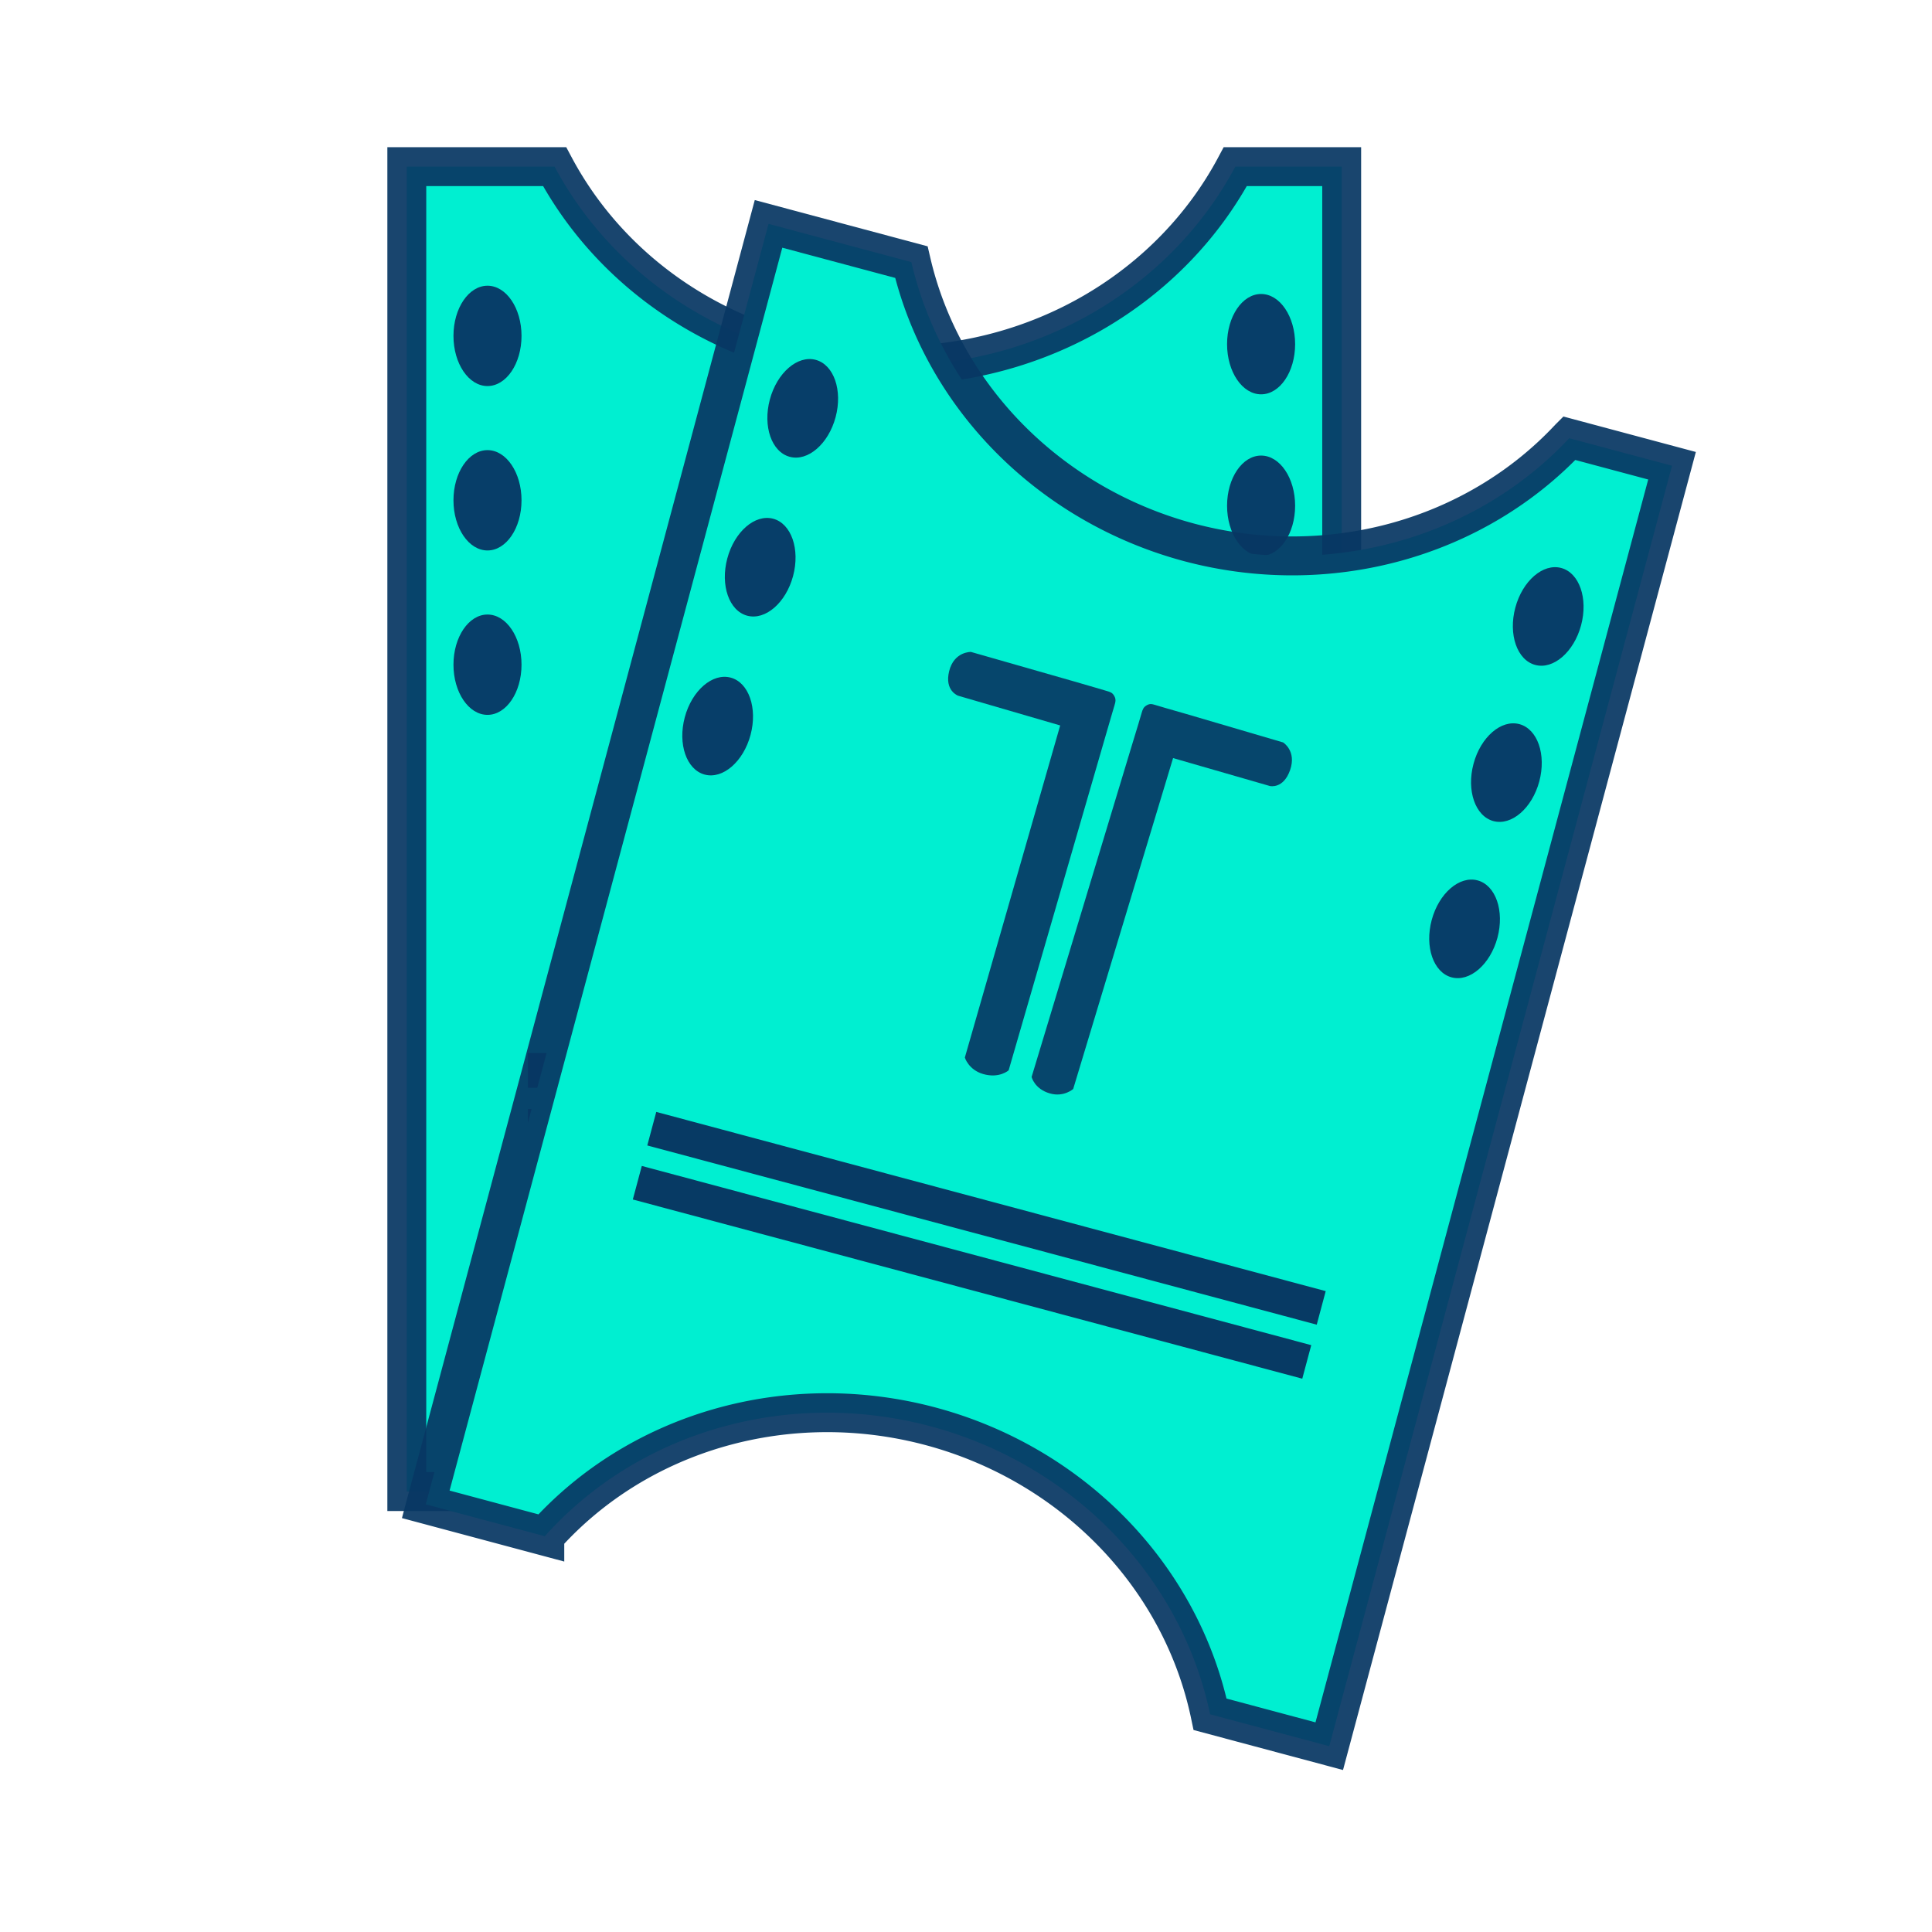 <?xml version="1.0" encoding="UTF-8" standalone="no"?>
<!-- Created with Inkscape (http://www.inkscape.org/) -->

<svg
   width="50"
   height="50"
   viewBox="0 0 13.229 13.229"
   version="1.1"
   id="svg3336"
   inkscape:version="1.2 (1:1.2.1+202207142221+cd75a1ee6d)"
   sodipodi:docname="ticket-00"
   inkscape:dataloss="true"
   inkscape:export-filename="ticket-00.png"
   inkscape:export-xdpi="96"
   inkscape:export-ydpi="96"
   xmlns:inkscape="http://www.inkscape.org/namespaces/inkscape"
   xmlns:sodipodi="http://sodipodi.sourceforge.net/DTD/sodipodi-0.dtd"
   xmlns="http://www.w3.org/2000/svg"
   xmlns:svg="http://www.w3.org/2000/svg">
  <sodipodi:namedview
     id="namedview3338"
     pagecolor="#ffffff"
     bordercolor="#000000"
     borderopacity="0.25"
     inkscape:showpageshadow="2"
     inkscape:pageopacity="0.0"
     inkscape:pagecheckerboard="0"
     inkscape:deskcolor="#d1d1d1"
     inkscape:document-units="px"
     showgrid="false"
     inkscape:zoom="4.797533"
     inkscape:cx="44.189378"
     inkscape:cy="24.908635"
     inkscape:window-width="1360"
     inkscape:window-height="704"
     inkscape:window-x="0"
     inkscape:window-y="0"
     inkscape:window-maximized="1"
     inkscape:current-layer="layer1" />
  <defs
     id="defs3333" />
  <g
     inkscape:label="Capa 1"
     inkscape:groupmode="layer"
     id="layer1">
    <g
       id="g3695"
       transform="matrix(0.828,0,0,0.828,0.574,0.277)">
      <g
         id="g91889"
         transform="matrix(0.804,0,0,0.804,-143.633,-174.149)">
        <path
           id="path91853"
           style="fill:#00efd1;fill-opacity:1;stroke:#083763;stroke-width:0.4;stroke-dasharray:none;stroke-opacity:0.929"
           d="m 181.97,217.901 v 13.628 h 1.267 a 3.928,3.734 0 0 1 3.541,-2.117 3.928,3.734 0 0 1 3.54,2.117 h 1.268 v -13.628 h -1.094 a 3.928,3.734 0 0 1 -3.501,2.045 3.928,3.734 0 0 1 -3.501,-2.045 z" />
        <path
           id="path91855"
           style="display:inline;opacity:0.99;mix-blend-mode:normal;fill:#07446b;fill-opacity:1;stroke:none;stroke-width:0.511;stroke-miterlimit:4;stroke-dasharray:none;stroke-opacity:0.984;paint-order:stroke fill markers;filter:url(#filter989);stop-color:#000000"
           d="m 185.118,221.614 c 0,0 -0.169,0.04 -0.165,0.249 0.004,0.209 0.155,0.22 0.155,0.22 l 0.273,0.006 0.273,0.006 0.273,0.006 0.273,0.006 -0.004,0.222 -0.004,0.222 -0.004,0.222 -0.004,0.222 -0.004,0.222 -0.004,0.222 -0.004,0.222 -0.004,0.222 -0.004,0.222 -0.004,0.222 -0.004,0.222 -0.004,0.222 -0.004,0.222 -0.004,0.222 -0.004,0.222 -0.004,0.222 c 0,0 0.069,0.112 0.226,0.115 0.174,0.003 0.243,-0.105 0.243,-0.105 l 0.073,-3.557 0.005,-0.234 0.003,-0.117 c 8.1e-4,-0.039 -2.4e-4,-0.062 -0.027,-0.09 -0.027,-0.028 -0.048,-0.029 -0.087,-0.03 l -0.117,-0.003 -0.234,-0.005 z"
           sodipodi:nodetypes="czcccccccccccccccccccccsccssssscc" />
        <path
           id="path91857"
           style="display:inline;opacity:0.99;mix-blend-mode:normal;fill:#07446b;fill-opacity:1;stroke:none;stroke-width:0.498;stroke-miterlimit:4;stroke-dasharray:none;stroke-opacity:0.984;paint-order:stroke fill markers;filter:url(#filter989);stop-color:#000000"
           d="m 188.459,221.683 c 0,0 0.158,0.047 0.143,0.255 -0.015,0.209 -0.158,0.213 -0.158,0.213 l -0.259,-0.005 -0.259,-0.005 -0.259,-0.005 -0.259,-0.005 -0.007,0.222 -0.007,0.222 -0.007,0.222 -0.007,0.222 -0.007,0.222 -0.007,0.222 -0.007,0.222 -0.007,0.222 -0.007,0.222 -0.007,0.222 -0.007,0.222 -0.007,0.222 -0.007,0.222 -0.007,0.222 -0.007,0.222 -0.007,0.222 c 0,0 -0.071,0.109 -0.22,0.106 -0.165,-0.003 -0.225,-0.115 -0.225,-0.115 l 0.114,-3.557 0.008,-0.234 0.003,-0.117 c 8.6e-4,-0.039 0.003,-0.062 0.03,-0.089 0.027,-0.027 0.047,-0.027 0.085,-0.026 l 0.111,0.003 0.222,0.004 z"
           sodipodi:nodetypes="czcccccccccccccccccccccsccssssscc" />
        <g
           id="g91863"
           style="stroke:#073a64;stroke-width:0.3;stroke-dasharray:none;stroke-opacity:1"
           transform="translate(-12.09)">
          <rect
             style="fill:#b3bfbd;fill-opacity:1;stroke:#073a64;stroke-width:0.3;stroke-dasharray:none;stroke-opacity:1"
             id="rect91859"
             width="6.825"
             height="0.057"
             x="195.456"
             y="227.169" />
          <rect
             style="fill:#b3bfbd;fill-opacity:1;stroke:#073a64;stroke-width:0.3;stroke-dasharray:none;stroke-opacity:1"
             id="rect91861"
             width="6.825"
             height="0.057"
             x="195.456"
             y="227.744" />
        </g>
        <ellipse
           style="fill:#073e69;fill-opacity:1;stroke:none;stroke-width:0.1;stroke-dasharray:none;stroke-opacity:1"
           id="ellipse91865"
           cx="182.8"
           cy="219.642"
           rx="0.35"
           ry="0.516" />
        <ellipse
           style="fill:#073e69;fill-opacity:1;stroke:none;stroke-width:0.1;stroke-dasharray:none;stroke-opacity:1"
           id="ellipse91867"
           cx="182.8"
           cy="221.333"
           rx="0.35"
           ry="0.516" />
        <ellipse
           style="fill:#073e69;fill-opacity:1;stroke:none;stroke-width:0.1;stroke-dasharray:none;stroke-opacity:1"
           id="ellipse91869"
           cx="182.8"
           cy="223.024"
           rx="0.35"
           ry="0.516" />
        <ellipse
           style="fill:#073e69;fill-opacity:1;stroke:none;stroke-width:0.1;stroke-dasharray:none;stroke-opacity:1"
           id="ellipse91871"
           cx="190.757"
           cy="219.727"
           rx="0.35"
           ry="0.516" />
        <ellipse
           style="fill:#073e69;fill-opacity:1;stroke:none;stroke-width:0.1;stroke-dasharray:none;stroke-opacity:1"
           id="ellipse91873"
           cx="190.757"
           cy="221.389"
           rx="0.35"
           ry="0.516" />
        <ellipse
           style="fill:#073e69;fill-opacity:1;stroke:none;stroke-width:0.1;stroke-dasharray:none;stroke-opacity:1"
           id="ellipse91875"
           cx="190.757"
           cy="223.052"
           rx="0.35"
           ry="0.516" />
      </g>
      <g
         id="g3667"
         transform="matrix(0.777,0.208,-0.208,0.777,-90.405,-205.642)">
        <path
           id="path3643"
           style="fill:#00efd1;fill-opacity:1;stroke:#083763;stroke-width:0.4;stroke-dasharray:none;stroke-opacity:0.929"
           d="m 181.97,217.901 v 13.628 h 1.267 a 3.928,3.734 0 0 1 3.541,-2.117 3.928,3.734 0 0 1 3.54,2.117 h 1.268 v -13.628 h -1.094 a 3.928,3.734 0 0 1 -3.501,2.045 3.928,3.734 0 0 1 -3.501,-2.045 z" />
        <path
           id="path3645"
           style="display:inline;opacity:0.99;mix-blend-mode:normal;fill:#07446b;fill-opacity:1;stroke:none;stroke-width:0.511;stroke-miterlimit:4;stroke-dasharray:none;stroke-opacity:0.984;paint-order:stroke fill markers;filter:url(#filter989);stop-color:#000000"
           d="m 185.118,221.614 c 0,0 -0.169,0.04 -0.165,0.249 0.004,0.209 0.155,0.22 0.155,0.22 l 0.273,0.006 0.273,0.006 0.273,0.006 0.273,0.006 -0.004,0.222 -0.004,0.222 -0.004,0.222 -0.004,0.222 -0.004,0.222 -0.004,0.222 -0.004,0.222 -0.004,0.222 -0.004,0.222 -0.004,0.222 -0.004,0.222 -0.004,0.222 -0.004,0.222 -0.004,0.222 -0.004,0.222 -0.004,0.222 c 0,0 0.069,0.112 0.226,0.115 0.174,0.003 0.243,-0.105 0.243,-0.105 l 0.073,-3.557 0.005,-0.234 0.003,-0.117 c 8.1e-4,-0.039 -2.4e-4,-0.062 -0.027,-0.09 -0.027,-0.028 -0.048,-0.029 -0.087,-0.03 l -0.117,-0.003 -0.234,-0.005 z"
           sodipodi:nodetypes="czcccccccccccccccccccccsccssssscc" />
        <path
           id="path3647"
           style="display:inline;opacity:0.99;mix-blend-mode:normal;fill:#07446b;fill-opacity:1;stroke:none;stroke-width:0.498;stroke-miterlimit:4;stroke-dasharray:none;stroke-opacity:0.984;paint-order:stroke fill markers;filter:url(#filter989);stop-color:#000000"
           d="m 188.459,221.683 c 0,0 0.158,0.047 0.143,0.255 -0.015,0.209 -0.158,0.213 -0.158,0.213 l -0.259,-0.005 -0.259,-0.005 -0.259,-0.005 -0.259,-0.005 -0.007,0.222 -0.007,0.222 -0.007,0.222 -0.007,0.222 -0.007,0.222 -0.007,0.222 -0.007,0.222 -0.007,0.222 -0.007,0.222 -0.007,0.222 -0.007,0.222 -0.007,0.222 -0.007,0.222 -0.007,0.222 -0.007,0.222 -0.007,0.222 c 0,0 -0.071,0.109 -0.22,0.106 -0.165,-0.003 -0.225,-0.115 -0.225,-0.115 l 0.114,-3.557 0.008,-0.234 0.003,-0.117 c 8.6e-4,-0.039 0.003,-0.062 0.03,-0.089 0.027,-0.027 0.047,-0.027 0.085,-0.026 l 0.111,0.003 0.222,0.004 z"
           sodipodi:nodetypes="czcccccccccccccccccccccsccssssscc" />
        <g
           id="g3653"
           style="stroke:#073a64;stroke-width:0.3;stroke-dasharray:none;stroke-opacity:1"
           transform="translate(-12.09)">
          <rect
             style="fill:#b3bfbd;fill-opacity:1;stroke:#073a64;stroke-width:0.3;stroke-dasharray:none;stroke-opacity:1"
             id="rect3649"
             width="6.825"
             height="0.057"
             x="195.456"
             y="227.169" />
          <rect
             style="fill:#b3bfbd;fill-opacity:1;stroke:#073a64;stroke-width:0.3;stroke-dasharray:none;stroke-opacity:1"
             id="rect3651"
             width="6.825"
             height="0.057"
             x="195.456"
             y="227.744" />
        </g>
        <ellipse
           style="fill:#073e69;fill-opacity:1;stroke:none;stroke-width:0.1;stroke-dasharray:none;stroke-opacity:1"
           id="ellipse3655"
           cx="182.8"
           cy="219.642"
           rx="0.35"
           ry="0.516" />
        <ellipse
           style="fill:#073e69;fill-opacity:1;stroke:none;stroke-width:0.1;stroke-dasharray:none;stroke-opacity:1"
           id="ellipse3657"
           cx="182.8"
           cy="221.333"
           rx="0.35"
           ry="0.516" />
        <ellipse
           style="fill:#073e69;fill-opacity:1;stroke:none;stroke-width:0.1;stroke-dasharray:none;stroke-opacity:1"
           id="ellipse3659"
           cx="182.8"
           cy="223.024"
           rx="0.35"
           ry="0.516" />
        <ellipse
           style="fill:#073e69;fill-opacity:1;stroke:none;stroke-width:0.1;stroke-dasharray:none;stroke-opacity:1"
           id="ellipse3661"
           cx="190.757"
           cy="219.727"
           rx="0.35"
           ry="0.516" />
        <ellipse
           style="fill:#073e69;fill-opacity:1;stroke:none;stroke-width:0.1;stroke-dasharray:none;stroke-opacity:1"
           id="ellipse3663"
           cx="190.757"
           cy="221.389"
           rx="0.35"
           ry="0.516" />
        <ellipse
           style="fill:#073e69;fill-opacity:1;stroke:none;stroke-width:0.1;stroke-dasharray:none;stroke-opacity:1"
           id="ellipse3665"
           cx="190.757"
           cy="223.052"
           rx="0.35"
           ry="0.516" />
      </g>
    </g>
  </g>
</svg>
